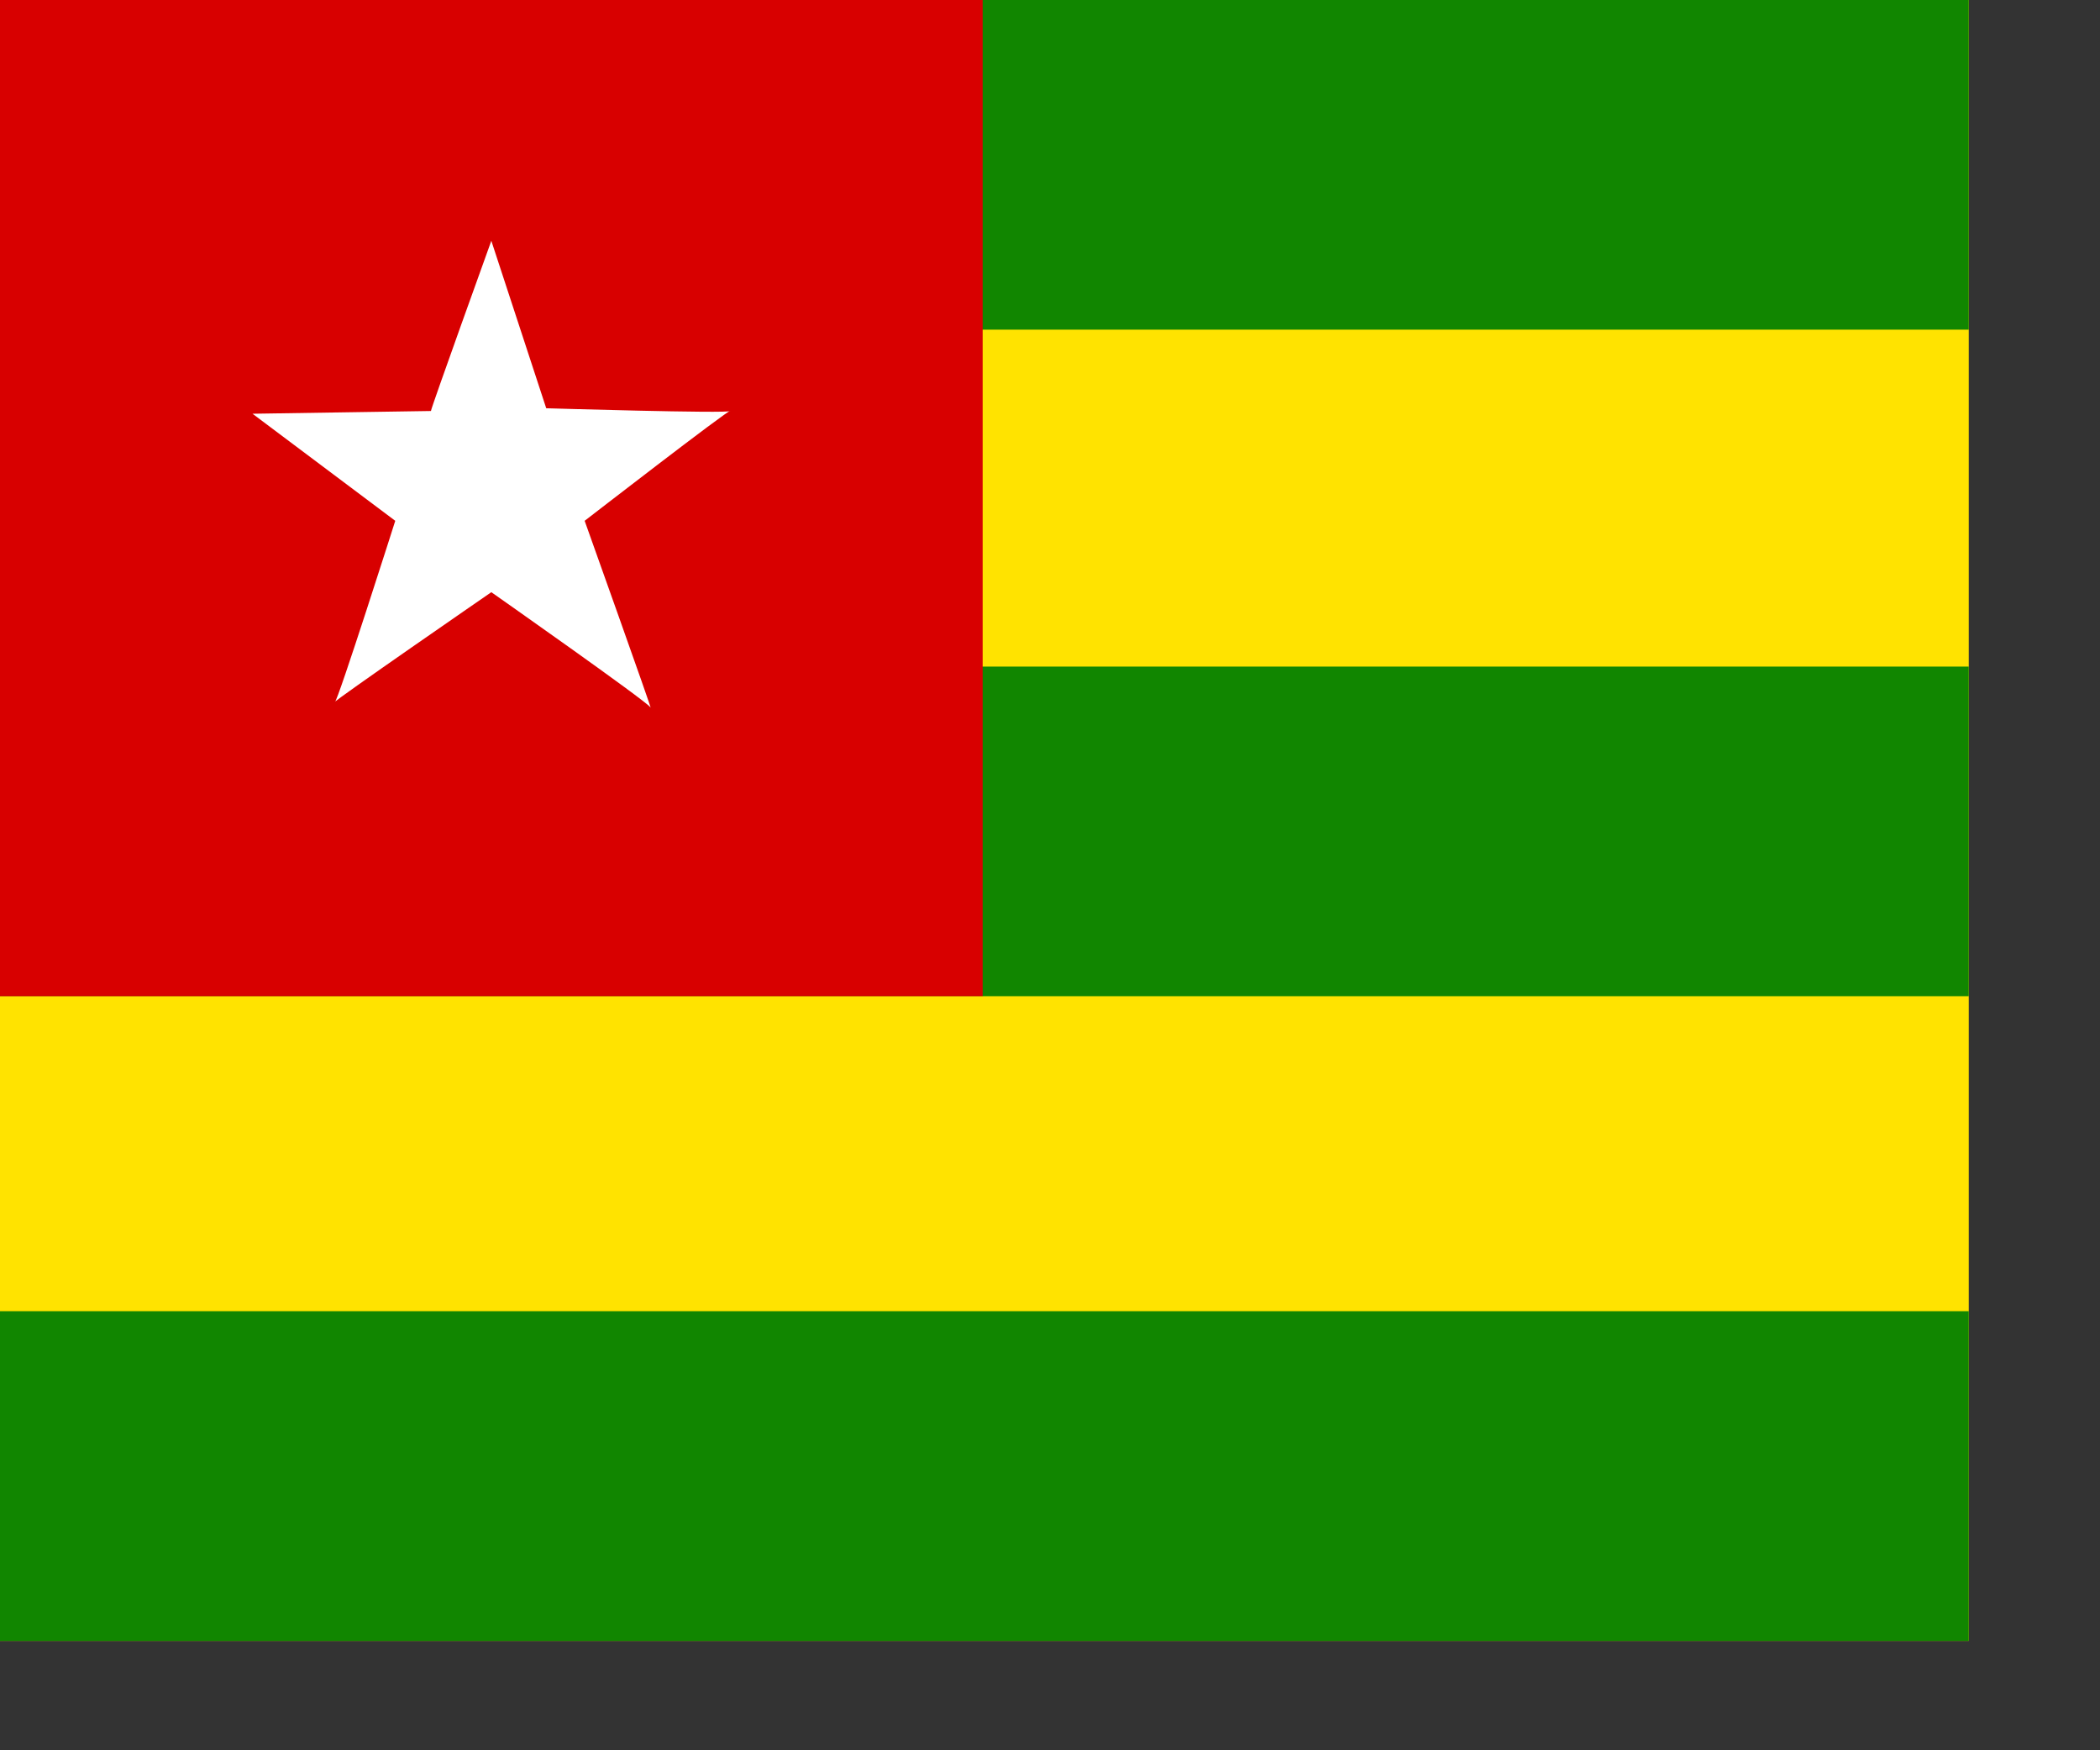 <?xml version="1.0" encoding="UTF-8" standalone="no"?>
<!DOCTYPE svg PUBLIC "-//W3C//DTD SVG 20010904//EN"
"http://www.w3.org/TR/2001/REC-SVG-20010904/DTD/svg10.dtd">
<!-- Created with Sodipodi ("http://www.sodipodi.com/") -->
<svg
   id="svg548"
   sodipodi:version="0.31.1win"
   xmlns="http://www.w3.org/2000/svg"
   xmlns:sodipodi="http://sodipodi.sourceforge.net/DTD/sodipodi-0.dtd"
   xmlns:xlink="http://www.w3.org/1999/xlink"
   width="168mm"
   height="140mm"
   sodipodi:docbase="C:\WINNT\Profiles\biele_c\Pulpit\kde\new"
   sodipodi:docname="C:\WINNT\Profiles\biele_c\Pulpit\kde\new\togo43.svg">
  <rect width="100%" height="100%" fill="#333333" stroke="none"/>
  <defs
     id="defs550" />
  <sodipodi:namedview
     id="base"
     snaptogrid="true"
     showgrid="true"
     snaptoguides="false" />
  <rect
     style="font-size:12;fill:#ffe300;fill-rule:evenodd;stroke-width:1pt;fill-opacity:1;"
     id="rect558"
     width="595.276"
     height="496.304"
     x="0"
     y="-0.241" />
  <rect
     style="font-size:12;fill:#118600;fill-rule:evenodd;stroke-width:1pt;fill-opacity:1;"
     id="rect555"
     width="595.276"
     height="99.66"
     x="0"
     y="201.521" />
  <rect
     style="font-size:12;fill:#118600;fill-rule:evenodd;stroke-width:1pt;fill-opacity:1;"
     id="rect570"
     width="595.276"
     height="99.66"
     x="0"
     y="-0" />
  <rect
     style="font-size:12;fill:#d80000;fill-rule:evenodd;stroke-width:1pt;fill-opacity:1;"
     id="rect554"
     width="297.118"
     height="301.181"
     x="0"
     y="-0" />
  <path
     style="fill:#ffffff;fill-rule:evenodd;stroke:none;stroke-opacity:1;stroke-width:1pt;stroke-linejoin:miter;stroke-linecap:butt;fill-opacity:1;"
     d="M 130.3 124.25 C 130.3 123.42 148.559 72.794 148.559 72.794 L 165.158 123.42 C 165.158 123.42 220.764 125.08 220.764 124.25 C 220.764 123.42 176.777 157.448 176.777 157.448 C 176.777 157.448 197.525 215.544 196.696 213.884 C 195.866 212.224 148.559 179.026 148.559 179.026 C 148.559 179.026 100.423 212.224 101.253 212.224 C 102.083 212.224 119.511 157.448 119.511 157.448 L 76.354 125.08 L 130.3 124.25 z "
     id="path567" />
  <rect
     style="font-size:12;fill:#118600;fill-rule:evenodd;stroke-width:1pt;fill-opacity:1;"
     id="rect569"
     width="595.276"
     height="99.66"
     x="0"
     y="396.403" />
</svg>
